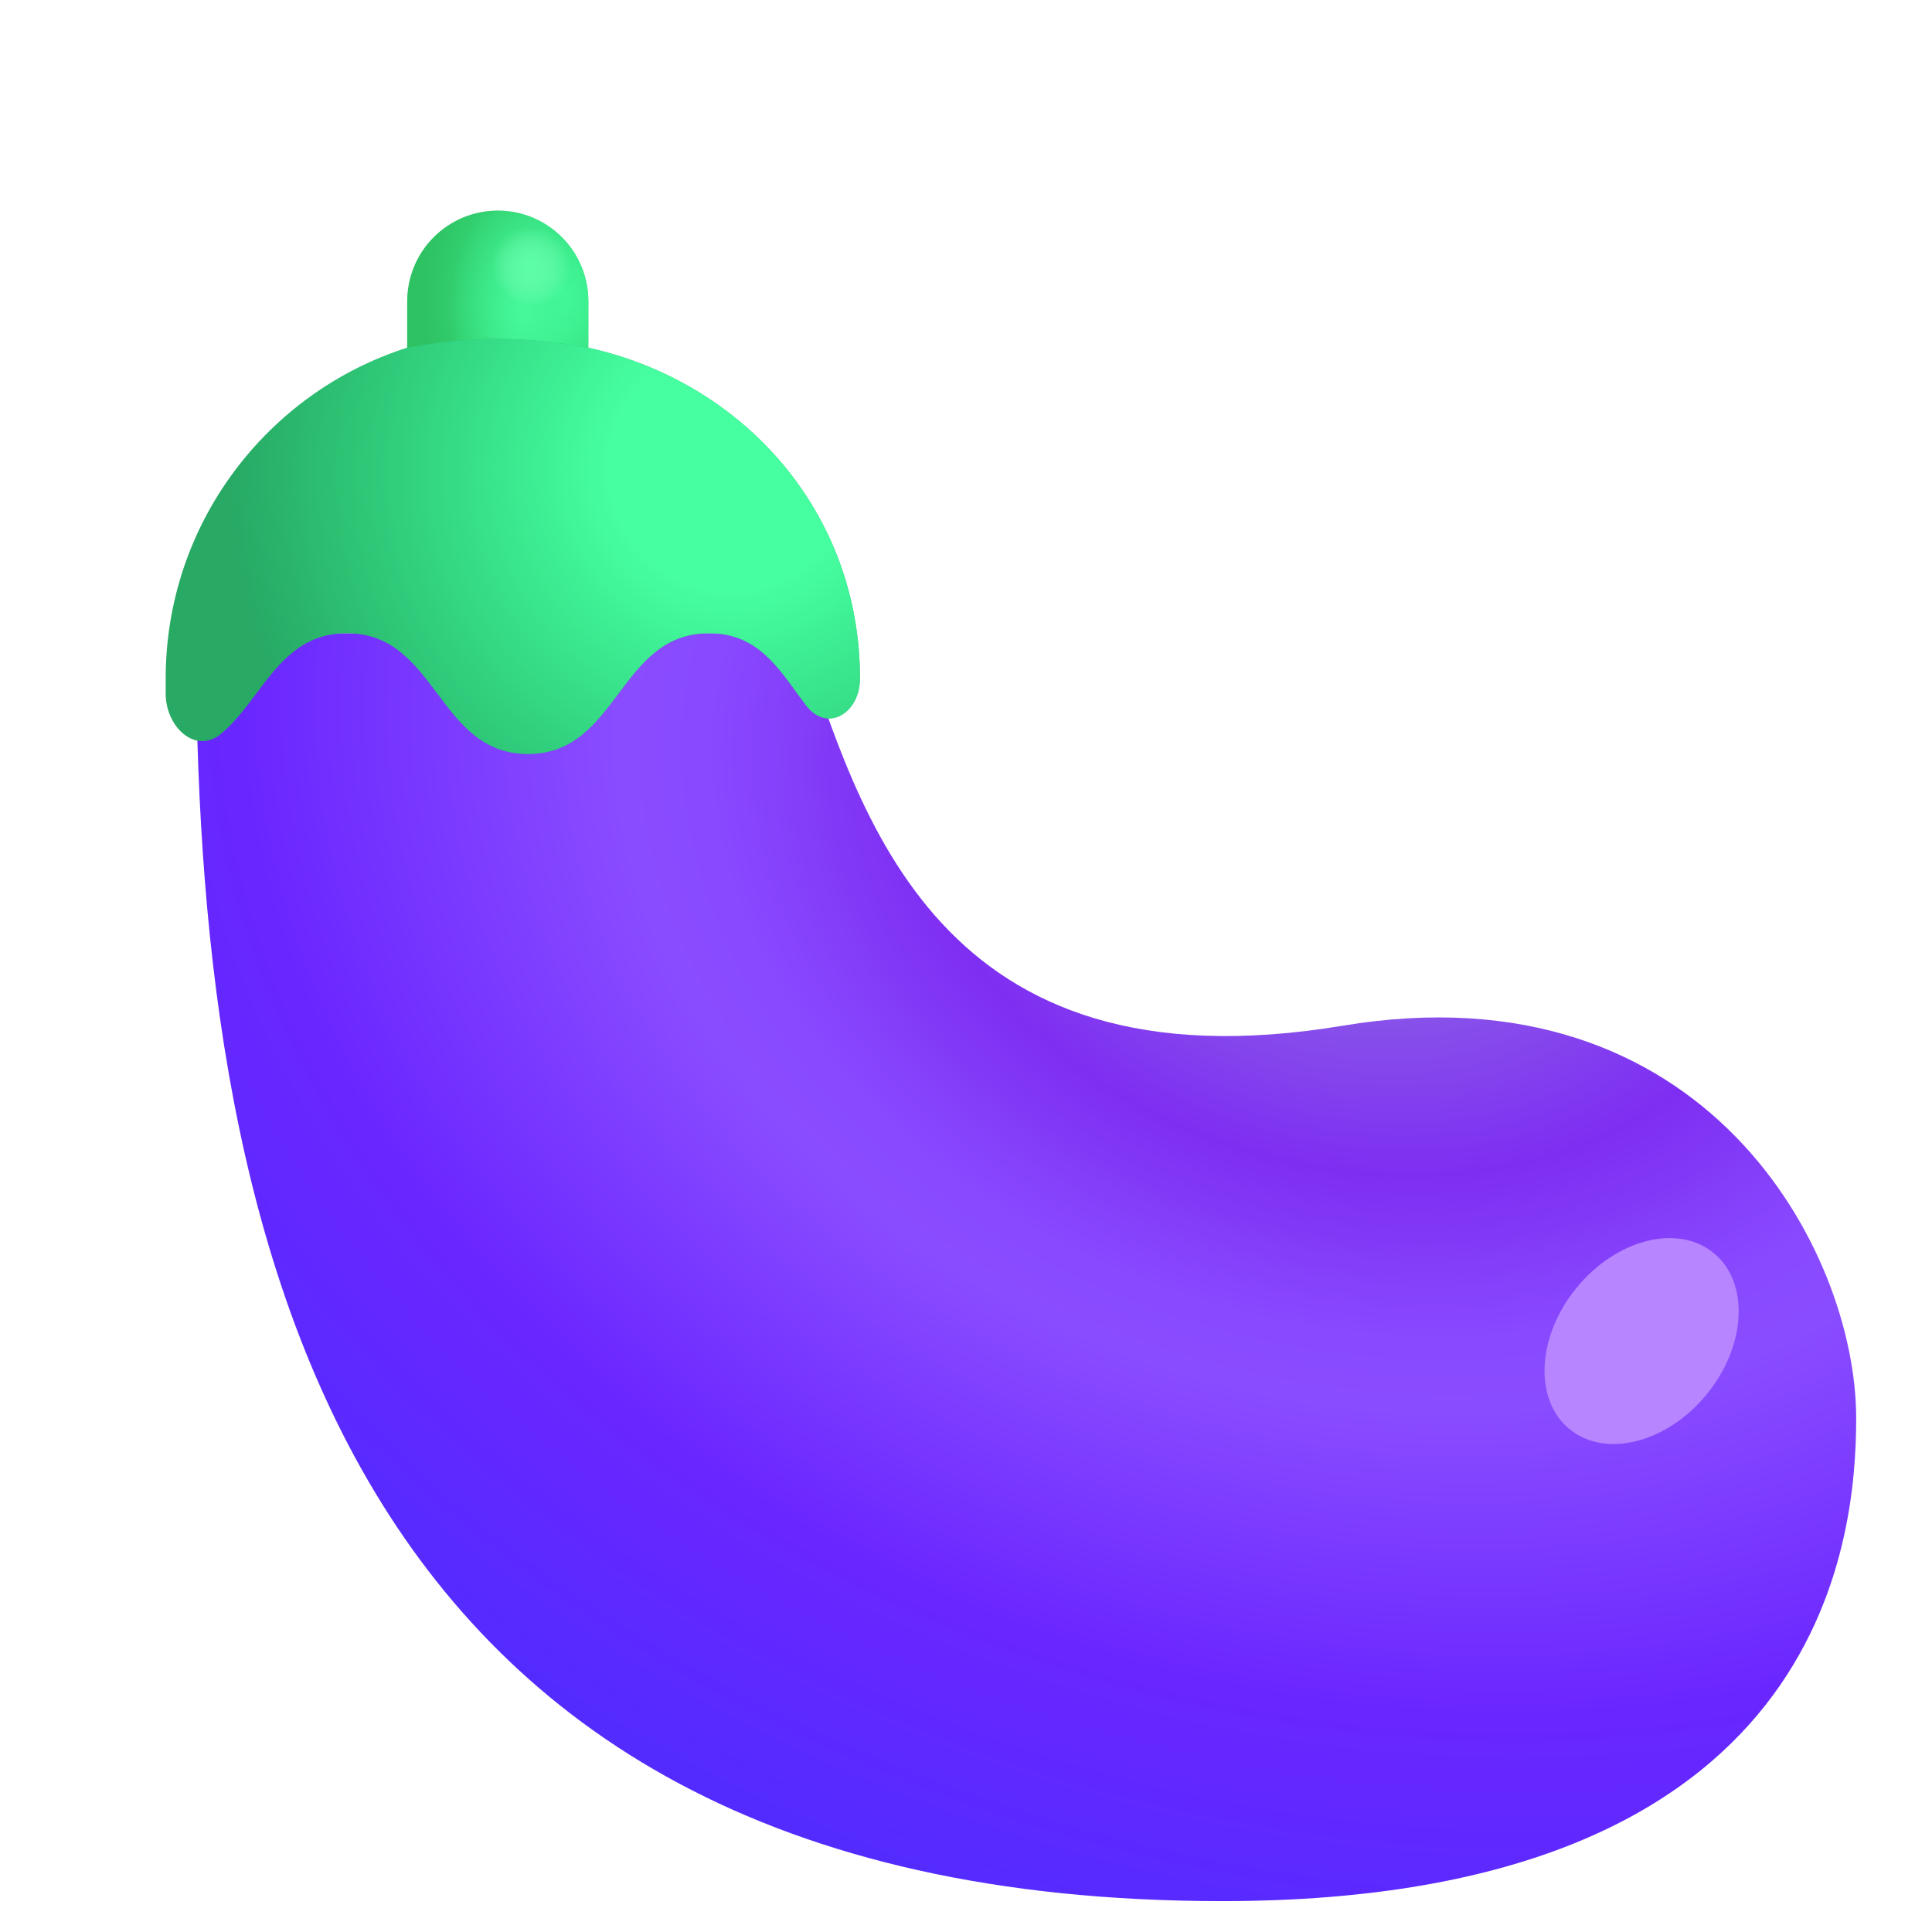 <svg width="86" height="86" viewBox="0 0 86 86" fill="none" xmlns="http://www.w3.org/2000/svg">
<g clip-path="url(#clip0_6_244)">
<g filter="url(#filter0_d_6_244)">
<path d="M52.406 80.625C12.043 80.625 6.719 49.719 6.719 24.188H33.594C36.281 32.25 39.673 44.674 57.781 41.656C73.906 38.969 80.625 51.673 80.625 59.125C80.625 64.5 79.281 80.625 52.406 80.625Z" fill="url(#paint0_radial_6_244)"/>
<path d="M20.156 5.375C19.087 5.375 18.062 5.8 17.306 6.556C16.55 7.312 16.125 8.337 16.125 9.406V13.002L24.188 12.639V9.406C24.188 8.337 23.763 7.312 23.007 6.556C22.251 5.8 21.225 5.375 20.156 5.375Z" fill="#2EC262"/>
<path d="M20.156 5.375C19.087 5.375 18.062 5.8 17.306 6.556C16.55 7.312 16.125 8.337 16.125 9.406V13.002L24.188 12.639V9.406C24.188 8.337 23.763 7.312 23.007 6.556C22.251 5.8 21.225 5.375 20.156 5.375Z" fill="url(#paint1_radial_6_244)"/>
<path d="M20.156 5.375C19.087 5.375 18.062 5.8 17.306 6.556C16.55 7.312 16.125 8.337 16.125 9.406V13.002L24.188 12.639V9.406C24.188 8.337 23.763 7.312 23.007 6.556C22.251 5.8 21.225 5.375 20.156 5.375Z" fill="url(#paint2_radial_6_244)"/>
<path d="M20.156 5.375C19.087 5.375 18.062 5.8 17.306 6.556C16.55 7.312 16.125 8.337 16.125 9.406V13.002L24.188 12.639V9.406C24.188 8.337 23.763 7.312 23.007 6.556C22.251 5.8 21.225 5.375 20.156 5.375Z" fill="url(#paint3_radial_6_244)"/>
<path d="M16.125 11.478C9.89 13.467 5.375 19.31 5.375 26.203V26.875C5.375 28.358 6.705 29.611 7.845 28.66C8.439 28.165 8.922 27.52 9.406 26.875C10.414 25.531 11.422 24.188 13.438 24.188C15.453 24.188 16.461 25.531 17.469 26.875C18.477 28.219 19.484 29.562 21.5 29.562C23.516 29.562 24.523 28.219 25.531 26.875C26.539 25.531 27.547 24.188 29.562 24.188C31.546 24.188 32.489 25.488 33.446 26.811L33.876 27.396C34.814 28.633 36.281 27.754 36.281 26.203C36.281 18.823 31.108 13.013 24.188 11.478C24.188 11.478 22.255 11.086 20.156 11.086C18.057 11.086 16.125 11.478 16.125 11.478Z" fill="#28A964"/>
<path d="M16.125 11.478C9.89 13.467 5.375 19.31 5.375 26.203V26.875C5.375 28.358 6.705 29.611 7.845 28.66C8.439 28.165 8.922 27.52 9.406 26.875C10.414 25.531 11.422 24.188 13.438 24.188C15.453 24.188 16.461 25.531 17.469 26.875C18.477 28.219 19.484 29.562 21.5 29.562C23.516 29.562 24.523 28.219 25.531 26.875C26.539 25.531 27.547 24.188 29.562 24.188C31.546 24.188 32.489 25.488 33.446 26.811L33.876 27.396C34.814 28.633 36.281 27.754 36.281 26.203C36.281 18.823 31.108 13.013 24.188 11.478C24.188 11.478 22.255 11.086 20.156 11.086C18.057 11.086 16.125 11.478 16.125 11.478Z" fill="url(#paint4_radial_6_244)"/>
<g filter="url(#filter1_f_6_244)">
<path d="M73.974 58.063C75.743 55.896 75.879 53.079 74.277 51.771C72.676 50.464 69.943 51.161 68.174 53.328C66.404 55.496 66.268 58.312 67.87 59.62C69.472 60.928 72.204 60.231 73.974 58.063Z" fill="#B685FF"/>
</g>
</g>
</g>
<defs>
<filter id="filter0_d_6_244" x="3.375" y="5.375" width="83.25" height="83.25" filterUnits="userSpaceOnUse" color-interpolation-filters="sRGB">
<feFlood flood-opacity="0" result="BackgroundImageFix"/>
<feColorMatrix in="SourceAlpha" type="matrix" values="0 0 0 0 0 0 0 0 0 0 0 0 0 0 0 0 0 0 127 0" result="hardAlpha"/>
<feOffset dx="2" dy="4"/>
<feGaussianBlur stdDeviation="2"/>
<feComposite in2="hardAlpha" operator="out"/>
<feColorMatrix type="matrix" values="0 0 0 0 0 0 0 0 0 0 0 0 0 0 0 0 0 0 0.1 0"/>
<feBlend mode="normal" in2="BackgroundImageFix" result="effect1_dropShadow_6_244"/>
<feBlend mode="normal" in="SourceGraphic" in2="effect1_dropShadow_6_244" result="shape"/>
</filter>
<filter id="filter1_f_6_244" x="63.752" y="48.112" width="14.643" height="15.168" filterUnits="userSpaceOnUse" color-interpolation-filters="sRGB">
<feFlood flood-opacity="0" result="BackgroundImageFix"/>
<feBlend mode="normal" in="SourceGraphic" in2="BackgroundImageFix" result="shape"/>
<feGaussianBlur stdDeviation="1.5" result="effect1_foregroundBlur_6_244"/>
</filter>
<radialGradient id="paint0_radial_6_244" cx="0" cy="0" r="1" gradientUnits="userSpaceOnUse" gradientTransform="translate(57.782 32.756) rotate(106.422) scale(49.907 65.355)">
<stop offset="0.138" stop-color="#8A59E8"/>
<stop offset="0.302" stop-color="#7E2EF2"/>
<stop offset="0.446" stop-color="#894AFF"/>
<stop offset="0.506" stop-color="#8A4CFF"/>
<stop offset="0.767" stop-color="#6A26FF"/>
<stop offset="1" stop-color="#542BFF"/>
</radialGradient>
<radialGradient id="paint1_radial_6_244" cx="0" cy="0" r="1" gradientUnits="userSpaceOnUse" gradientTransform="translate(23.18 9.189) rotate(90) scale(8.112 6.383)">
<stop stop-color="#3EF797"/>
<stop offset="1" stop-color="#3FF693" stop-opacity="0"/>
</radialGradient>
<radialGradient id="paint2_radial_6_244" cx="0" cy="0" r="1" gradientUnits="userSpaceOnUse" gradientTransform="translate(21.333 9.825) rotate(90) scale(5.375 3.359)">
<stop stop-color="#47F99C"/>
<stop offset="1" stop-color="#42F799" stop-opacity="0"/>
</radialGradient>
<radialGradient id="paint3_radial_6_244" cx="0" cy="0" r="1" gradientUnits="userSpaceOnUse" gradientTransform="translate(21.648 7.853) rotate(138.424) scale(1.74 1.798)">
<stop stop-color="#5AFEA6"/>
<stop offset="1" stop-color="#8CFFC2" stop-opacity="0"/>
</radialGradient>
<radialGradient id="paint4_radial_6_244" cx="0" cy="0" r="1" gradientUnits="userSpaceOnUse" gradientTransform="translate(30.57 16.797) rotate(130.732) scale(23.939 23.628)">
<stop offset="0.231" stop-color="#46FFA1"/>
<stop offset="0.937" stop-color="#35FF99" stop-opacity="0"/>
</radialGradient>
<clipPath id="clip0_6_244">
<rect width="86" height="86" fill="white"/>
</clipPath>
</defs>
</svg>
